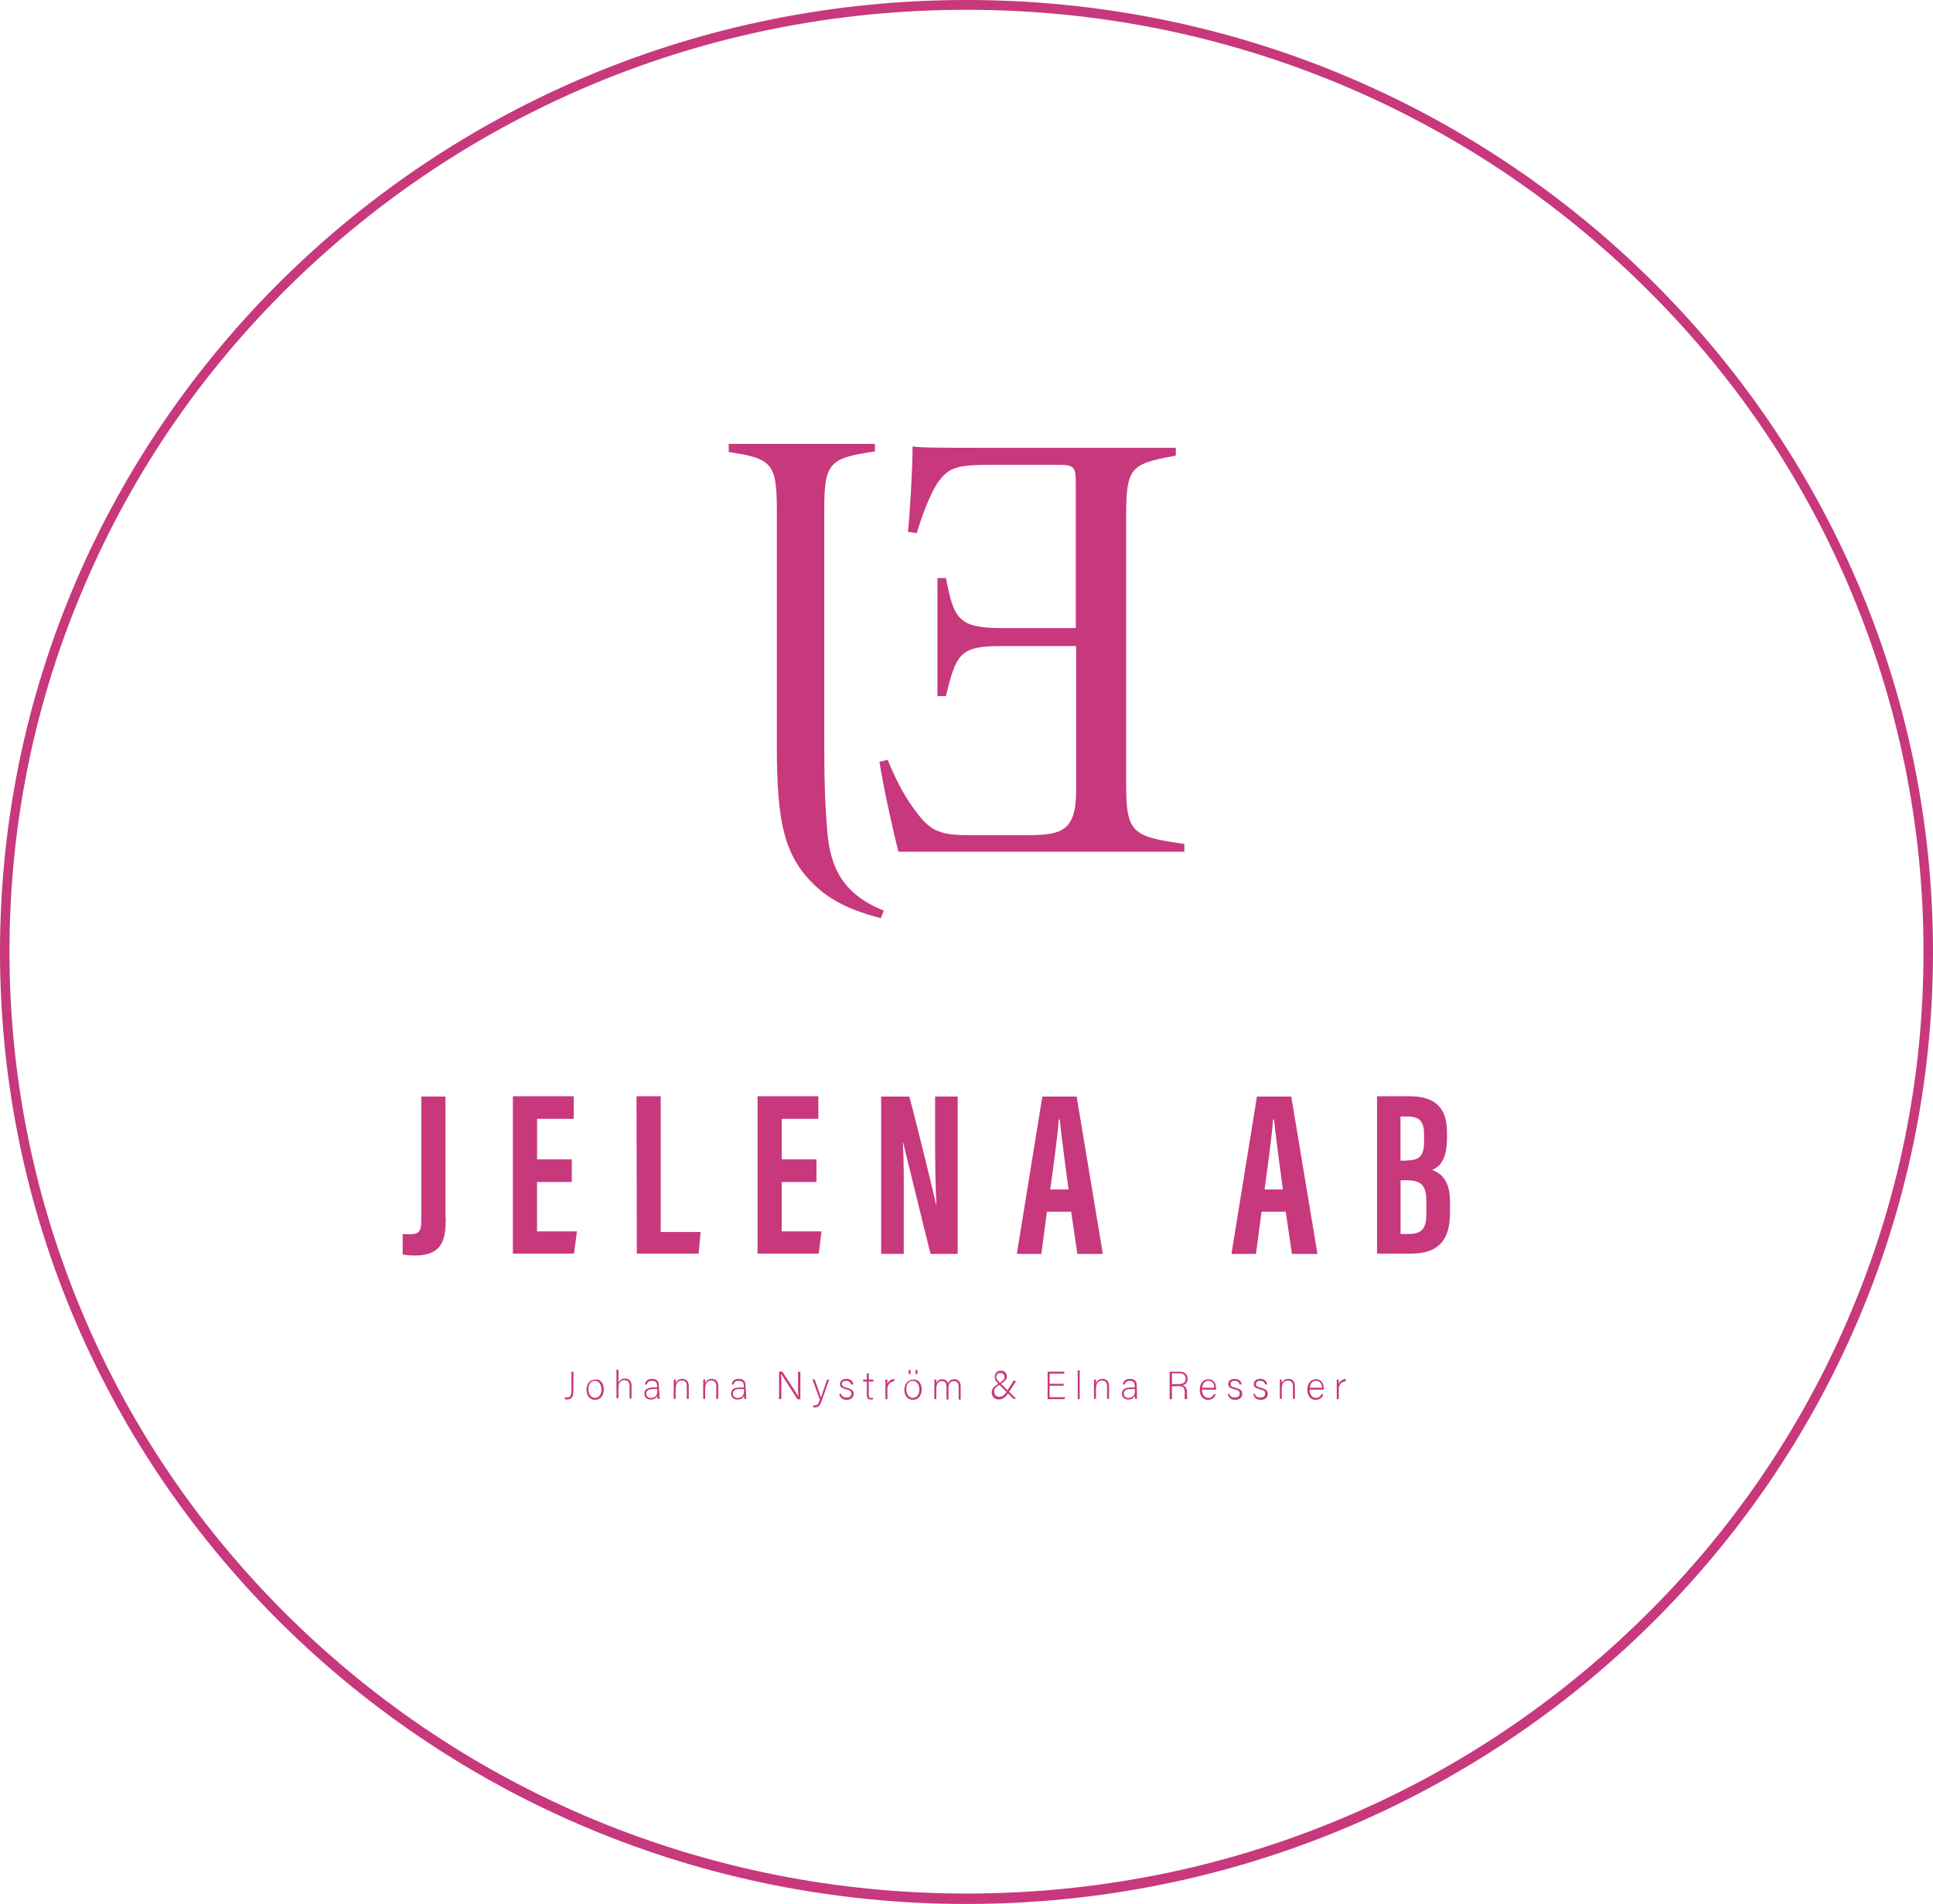 <?xml version="1.0" encoding="UTF-8"?>
<svg id="Lager_1" data-name="Lager 1" xmlns="http://www.w3.org/2000/svg" viewBox="0 0 311.46 306.72">
  <defs>
    <style>
      .cls-1 {
        fill: #c8387d;
        stroke-width: 0px;
      }
    </style>
  </defs>
  <path class="cls-1" d="m155.73,1.58c20.82,0,41,4.01,60.03,11.91,18.34,7.64,34.84,18.6,49.01,32.52,14.18,13.91,25.3,30.14,33.04,48.22,8.01,18.71,12.12,38.58,12.12,59.08s-4.06,40.37-12.12,59.08c-7.75,18.08-18.87,34.31-33.04,48.22s-30.62,24.87-49.01,32.52c-19.02,7.91-39.21,11.91-60.03,11.91s-41-4.01-60.03-11.91c-18.34-7.64-34.84-18.6-49.01-32.52-14.18-13.97-25.3-30.14-33.04-48.22-8.01-18.71-12.12-38.58-12.12-59.08s4.06-40.37,12.12-59.08c7.75-18.08,18.87-34.31,33.04-48.22,14.18-13.91,30.67-24.87,49.01-32.52,19.02-7.91,39.21-11.91,60.03-11.91m0-1.58C69.72,0,0,68.67,0,153.36s69.72,153.36,155.73,153.36,155.73-68.67,155.73-153.36S241.74,0,155.73,0h0Z"/>
  <g>
    <path class="cls-1" d="m92.38,224.19c0,1-.42,1.26-1,1.26-.21,0-.26,0-.37-.05v-.32c.11,0,.26.05.37.05.58,0,.69-.47.69-.95v-3.21h.32v3.21h0Z"/>
    <path class="cls-1" d="m97.29,223.82c0,.9-.47,1.69-1.42,1.69-.84,0-1.37-.69-1.37-1.63,0-.9.47-1.63,1.42-1.63.84-.11,1.37.58,1.37,1.58Zm-2.48,0c0,.74.42,1.37,1.05,1.37.69,0,1.05-.58,1.05-1.37,0-.74-.37-1.37-1.11-1.37-.63,0-1,.58-1,1.37Z"/>
    <path class="cls-1" d="m99.66,220.71v2c.16-.32.47-.63,1.05-.63.47,0,1.05.21,1.05,1.21v2h-.32v-1.95c0-.63-.26-1-.79-1-.63,0-1,.37-1,1.16v1.74h-.32v-4.64l.32.11h0Z"/>
    <path class="cls-1" d="m106.24,224.77c0,.26.05.53.05.58h-.32c-.05-.05-.05-.21-.05-.47-.11.21-.37.58-1.05.58-.74,0-1.05-.47-1.05-.95,0-.69.53-1,1.48-1h.58v-.32c0-.32-.11-.74-.84-.74-.63,0-.74.32-.79.58h-.32c.05-.37.26-.9,1.11-.9.74,0,1.11.32,1.11,1l.11,1.63h0Zm-.32-1h-.63c-.69,0-1.16.16-1.16.74,0,.42.26.69.74.69.9,0,1.05-.58,1.05-1.26v-.16h0Z"/>
    <path class="cls-1" d="m108.56,223.03v-.79h.32v.58c.16-.32.42-.69,1.05-.69.58,0,1.05.32,1.05,1.16v2.06h-.32v-2c0-.58-.21-.95-.79-.95-.74,0-1,.63-1,1.32v1.63h-.32v-2.32h0Z"/>
    <path class="cls-1" d="m113.31,223.03v-.79h.32v.58c.16-.32.42-.69,1.05-.69.58,0,1.05.32,1.05,1.16v2.06h-.32v-2c0-.58-.21-.95-.79-.95-.74,0-1,.63-1,1.32v1.63h-.32v-2.32h0Z"/>
    <path class="cls-1" d="m120.21,224.77c0,.26.05.53.05.58h-.32c-.05-.05-.05-.21-.05-.47-.11.21-.37.58-1.05.58-.74,0-1.05-.47-1.05-.95,0-.69.53-1,1.48-1h.58v-.32c0-.32-.11-.74-.84-.74-.63,0-.74.32-.79.58h-.32c.05-.37.26-.9,1.11-.9.74,0,1.11.32,1.11,1l.11,1.63h0Zm-.32-1h-.63c-.69,0-1.16.16-1.16.74,0,.42.26.69.74.69.9,0,1.05-.58,1.05-1.26v-.16h0Z"/>
    <path class="cls-1" d="m125.53,225.4v-4.43h.53c.69,1.05,2.32,3.53,2.58,4.01h0c-.05-.63-.05-1.32-.05-2v-2h.37v4.43h-.47c-.63-1-2.32-3.58-2.64-4.11h0c.05.58.05,1.21.05,2v2.06l-.37.05h0Z"/>
    <path class="cls-1" d="m131.28,222.24c.63,1.79.9,2.53,1,2.9h0c.11-.37.37-1.11,1-2.9h.32l-1.16,3.32c-.32.95-.58,1.16-1.11,1.16h-.32v-.32h.26c.47,0,.58-.21.84-.9l-1.21-3.32.37.05h0Z"/>
    <path class="cls-1" d="m135.49,224.5c.11.42.42.63.9.63.58,0,.79-.26.79-.63s-.16-.53-.84-.69c-.79-.21-1-.42-1-.84s.32-.84,1.05-.84,1.05.42,1.11.9h-.37c-.05-.26-.26-.58-.79-.58s-.69.26-.69.53.16.42.79.58c.9.21,1.11.53,1.11,1,0,.58-.47.95-1.11.95-.74,0-1.11-.37-1.21-.95l.26-.05h0Z"/>
    <path class="cls-1" d="m139.08,222.24h.58v-1h.32v1h.74v.32h-.74v2.06c0,.37.05.58.37.58.11,0,.21,0,.32-.05v.26c-.11.05-.26.05-.37.05-.42,0-.63-.21-.63-.69v-2.21h-.58v-.32Z"/>
    <path class="cls-1" d="m142.66,223.08v-.84h.32v.69c.21-.47.58-.74,1.11-.79v.37c-.63.05-1.11.53-1.11,1.26v1.63h-.32v-2.32h0Z"/>
    <path class="cls-1" d="m148.51,223.82c0,.9-.47,1.69-1.42,1.69-.84,0-1.37-.69-1.37-1.63,0-.9.53-1.63,1.42-1.63.79-.11,1.37.58,1.37,1.58Zm-2.48,0c0,.74.42,1.37,1.05,1.37.69,0,1.05-.58,1.05-1.37,0-.74-.37-1.37-1.05-1.37-.74,0-1.05.58-1.05,1.37Zm.37-2.48v-.63h.32v.63h-.32Zm1.11,0v-.63h.32v.63h-.32Z"/>
    <path class="cls-1" d="m150.57,223.03v-.79h.32v.58c.11-.32.42-.63.95-.63.42,0,.79.21.9.63.16-.32.47-.63,1.05-.63.47,0,1,.26,1,1.16v2.11h-.32v-2.06c0-.42-.16-.9-.74-.9-.63,0-.9.47-.9,1.11v1.84h-.32v-2.06c0-.47-.16-.9-.74-.9-.63,0-.9.53-.9,1.16v1.74h-.32v-2.37h0Z"/>
    <path class="cls-1" d="m163.69,222.55l-1.11,1.69c-.53.84-.95,1.21-1.63,1.21-.74,0-1.16-.58-1.16-1.11s.26-.95,1.16-1.48c.63-.42.9-.58.9-1,0-.37-.21-.69-.63-.69s-.69.26-.69.69c0,.26.21.53.58.9l2.64,2.58h-.47l-2.37-2.37c-.42-.37-.63-.69-.63-1.16,0-.53.32-1,1-1,.58,0,.95.42.95.95,0,.42-.21.69-1,1.21-.9.53-1.05.79-1.05,1.21,0,.47.37.84.79.84.53,0,.84-.16,1.42-1.11l.95-1.53.37.16h0Z"/>
    <path class="cls-1" d="m171.38,223.24h-2.27v1.84h2.48l-.05.32h-2.74v-4.43h2.69v.32h-2.37v1.63h2.27v.32h0Z"/>
    <path class="cls-1" d="m173.65,225.4v-4.64h.32v4.64h-.32Z"/>
    <path class="cls-1" d="m176.28,223.03v-.79h.32v.58c.16-.32.42-.69,1.05-.69.58,0,1.05.32,1.05,1.16v2.06h-.32v-2c0-.58-.21-.95-.79-.95-.74,0-1,.63-1,1.32v1.63h-.32v-2.32h0Z"/>
    <path class="cls-1" d="m183.19,224.77c0,.26,0,.53.05.58h-.32c0-.05-.05-.21-.05-.47-.11.21-.37.58-1.05.58-.74,0-1.05-.47-1.05-.95,0-.69.53-1,1.48-1h.58v-.32c0-.32-.11-.74-.79-.74-.63,0-.74.32-.79.58h-.32c.05-.37.26-.9,1.11-.9.74,0,1.11.32,1.11,1l.05,1.63h0Zm-.32-1h-.63c-.69,0-1.16.16-1.16.74,0,.42.26.69.74.69.9,0,1.05-.58,1.05-1.26v-.16h0Z"/>
    <path class="cls-1" d="m188.83,223.34v2.06h-.37v-4.43h1.58c.9,0,1.32.47,1.32,1.16,0,.58-.32.95-.84,1.05.47.11.74.42.74,1.16v.16c0,.32,0,.74.05.9h-.37c-.11-.21-.05-.53-.05-.95v-.11c0-.74-.21-1.05-1.05-1.05l-1,.05h0Zm0-.37h1.05c.79,0,1.16-.26,1.16-.9,0-.53-.37-.84-1.05-.84h-1.16v1.74Z"/>
    <path class="cls-1" d="m193.67,223.87c0,.79.42,1.32,1,1.32s.79-.32.9-.58h.32c-.11.42-.47.9-1.26.9-.95,0-1.32-.84-1.32-1.63,0-.9.47-1.69,1.37-1.69,1,0,1.26.84,1.26,1.42v.26h-2.27Zm2-.32c0-.63-.37-1.11-.95-1.11-.63,0-.95.47-1,1.11h1.95Z"/>
    <path class="cls-1" d="m198.05,224.5c.11.42.42.63.9.63.58,0,.79-.26.79-.63s-.16-.53-.84-.69c-.79-.21-1-.42-1-.84s.32-.84,1.05-.84,1.05.42,1.11.9h-.32c-.05-.26-.26-.58-.79-.58s-.69.26-.69.53.16.42.79.58c.9.21,1.11.53,1.11,1,0,.58-.47.95-1.11.95-.74,0-1.11-.37-1.21-.95l.21-.05h0Z"/>
    <path class="cls-1" d="m202.16,224.5c.11.42.42.63.9.63.58,0,.79-.26.79-.63s-.16-.53-.84-.69c-.79-.21-1-.42-1-.84s.32-.84,1.05-.84,1.05.42,1.11.9h-.32c-.05-.26-.26-.58-.79-.58s-.69.26-.69.53.16.42.79.58c.9.21,1.11.53,1.11,1,0,.58-.47.95-1.11.95-.74,0-1.11-.37-1.21-.95l.21-.05h0Z"/>
    <path class="cls-1" d="m206.22,223.03v-.79h.32v.58c.16-.32.42-.69,1.05-.69.58,0,1.05.32,1.05,1.16v2.06h-.32v-2c0-.58-.21-.95-.79-.95-.74,0-1,.63-1,1.32v1.63h-.32v-2.32h0Z"/>
    <path class="cls-1" d="m211.01,223.87c0,.79.42,1.32,1,1.32s.79-.32.9-.58h.32c-.11.42-.47.9-1.26.9-.95,0-1.32-.84-1.32-1.63,0-.9.47-1.69,1.37-1.69,1,0,1.26.84,1.26,1.42v.26h-2.27Zm2-.32c0-.63-.37-1.11-.95-1.11-.63,0-.95.47-1,1.11h1.95Z"/>
    <path class="cls-1" d="m215.39,223.08v-.84h.32v.69c.21-.47.58-.74,1.11-.79v.37c-.63.05-1.11.53-1.11,1.26v1.63h-.32v-2.32h0Z"/>
  </g>
  <g>
    <path class="cls-1" d="m71.83,196.2c0,3.37-.47,6.06-4.95,6.06-.58,0-1.37-.05-2-.16v-3.32c.32.05.63.05,1.16.05,1.37,0,1.84-.37,1.84-2.16v-20.03h3.9v19.55h.05Z"/>
    <path class="cls-1" d="m92.12,190.41h-5.59v7.96h6.43l-.47,3.58h-9.85v-25.35h9.8v3.64h-5.9v6.53h5.59v3.64Z"/>
    <path class="cls-1" d="m102.56,176.6h3.9v21.87h6.43l-.32,3.48h-9.96l-.05-25.35h0Z"/>
    <path class="cls-1" d="m131.54,190.41h-5.59v7.96h6.43l-.47,3.58h-9.85v-25.35h9.8v3.64h-5.9v6.53h5.59v3.64h0Z"/>
    <path class="cls-1" d="m141.98,202v-25.35h4.53c1,3.58,4.06,16.07,4.32,17.44h.05c-.16-3.11-.21-6.69-.21-10.86v-6.59h3.64v25.35h-4.37c-.79-3.06-4.16-16.92-4.43-17.97h-.05c.21,3.06.16,6.48.16,11.07v6.9h-3.64Z"/>
    <path class="cls-1" d="m168.69,195.2l-.9,6.8h-3.95l4.11-25.35h5.53l4.22,25.35h-4.11l-1-6.8h-3.9Zm3.48-3.58c-.58-4.32-1.11-8.38-1.42-11.28h-.16c-.11,2.11-.84,7.54-1.37,11.28h2.95Z"/>
    <path class="cls-1" d="m203.27,195.2l-.9,6.8h-3.95l4.11-25.35h5.53l4.22,25.35h-4.11l-1-6.8h-3.9Zm3.43-3.58c-.58-4.32-1.11-8.38-1.42-11.28h-.16c-.11,2.11-.84,7.54-1.37,11.28h2.95Z"/>
    <path class="cls-1" d="m221.87,176.6h5.22c4.37,0,6.06,2.06,6.06,5.8v.95c0,3.58-1.26,4.64-2.37,5.11,1.11.47,2.85,1.37,2.85,5.06v1.9c0,4.27-1.79,6.53-6.22,6.53h-5.53v-25.35Zm4.74,10.33c2.16,0,2.85-.69,2.85-3.16v-1c0-2.11-.74-2.9-2.64-2.9h-1.16v7.11h.95v-.05Zm-.95,11.86h1.32c2.27,0,2.85-1,2.85-3.43v-1.69c0-2.48-.63-3.53-3.11-3.53h-1.05v8.64Z"/>
  </g>
  <path class="cls-1" d="m117.42,71.51h23.56v1.21c-7.43,1.11-8.17,1.79-8.17,9.59v36.73c0,6.75.11,10.17.47,14.7.47,6.17,2.64,10.33,9.12,12.96l-.47,1.21c-2.21-.58-6.48-1.74-9.8-4.53-5.8-4.95-6.96-10.7-6.96-23.24v-37.73c0-7.75-.69-8.54-7.75-9.59v-1.32h0Z"/>
  <path class="cls-1" d="m143.03,122.42c1.21,2.9,2.48,5.48,4.06,7.64,2.53,3.58,3.9,4.48,8.91,4.48h9.17c5.69,0,8.22-.42,8.22-7.17v-23.29h-12.12c-6.59,0-7.22,1.26-8.85,8.06h-1.37v-19.02h1.37c1.26,6.64,2.06,8.06,9.01,8.06h11.91v-23.35c0-2.64-.26-2.95-2.85-2.95h-10.28c-5.9,0-7.27.26-9.17,2.95-1.21,1.84-2.58,5.48-3.32,8.06l-1.42-.21c.32-3.16.74-10.22.74-13.75,1.69.21,4.85.21,13.7.21h28.72v1.26c-7.69,1.37-8.01,2-8.01,10.7v41.63c0,8.33.63,9.01,9.38,10.22v1.26h-46.06c-.79-2.9-2.58-11.12-3.06-14.49l1.32-.32Z"/>
</svg>